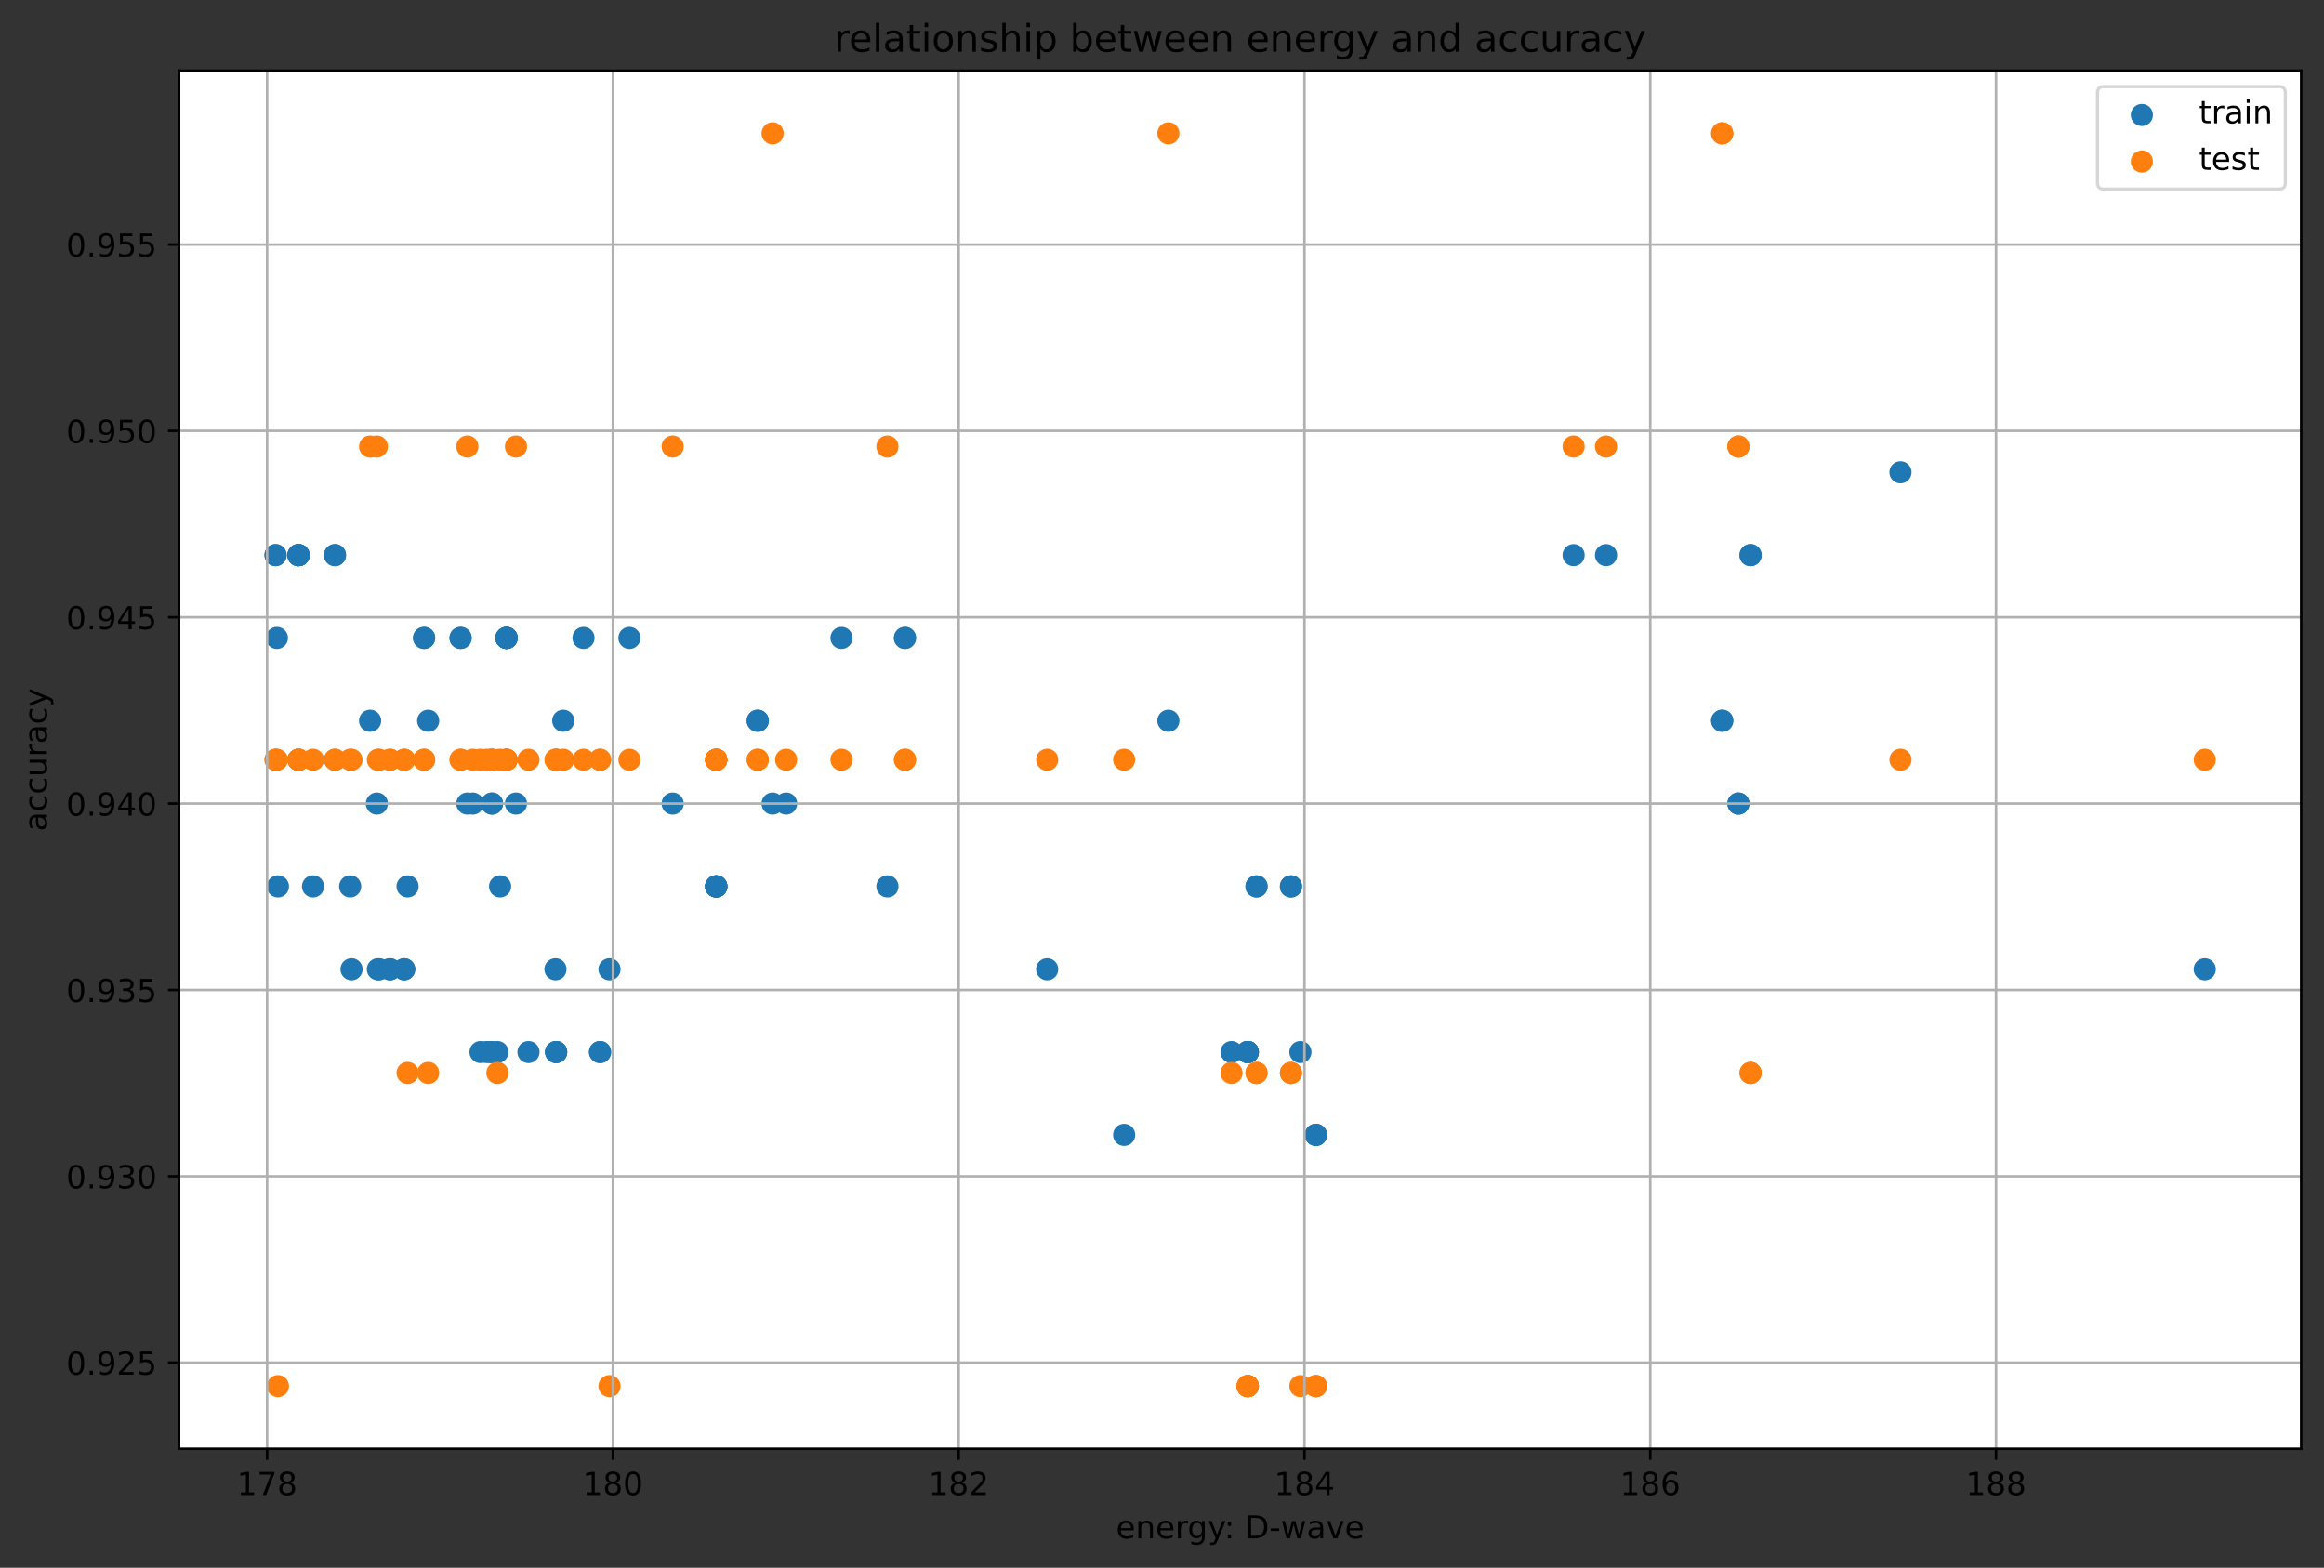 <?xml version="1.0" encoding="utf-8" standalone="no"?>
<!DOCTYPE svg PUBLIC "-//W3C//DTD SVG 1.1//EN"
  "http://www.w3.org/Graphics/SVG/1.1/DTD/svg11.dtd">
<!-- Created with matplotlib (https://matplotlib.org/) -->
<svg height="494.754pt" version="1.1" viewBox="0 0 733.306 494.754" width="733.306pt" xmlns="http://www.w3.org/2000/svg" xmlns:xlink="http://www.w3.org/1999/xlink">
 <rect x="0" y="0" width="733.306" height="494.754" fill="#333333" stroke="none"/>
 <defs>
  <style type="text/css">
*{stroke-linecap:butt;stroke-linejoin:round;}
  </style>
 </defs>
 <g id="figure_1">
  <g id="patch_1">
   <path d="M 0 494.754 
L 733.306 494.754 
L 733.306 0 
L 0 0 
z
" style="fill:none;"/>
  </g>
  <g id="axes_1">
   <g id="patch_2">
    <path d="M 56.506 457.198 
L 726.106 457.198 
L 726.106 22.318 
L 56.506 22.318 
z
" style="fill:#ffffff;"/>
   </g>
   <g id="PathCollection_1">
    <defs>
     <path d="M 0 3 
C 0.796 3 1.559 2.684 2.121 2.121 
C 2.684 1.559 3 0.796 3 0 
C 3 -0.796 2.684 -1.559 2.121 -2.121 
C 1.559 -2.684 0.796 -3 0 -3 
C -0.796 -3 -1.559 -2.684 -2.121 -2.121 
C -2.684 -1.559 -3 -0.796 -3 0 
C -3 0.796 -2.684 1.559 -2.121 2.121 
C -1.559 2.684 -0.796 3 0 3 
z
" id="m9aef043147" style="stroke:#1f77b4;"/>
    </defs>
    <g clip-path="url(#p0720182836)">
     <use style="fill:#1f77b4;stroke:#1f77b4;" x="86.943" xlink:href="#m9aef043147" y="175.185"/>
     <use style="fill:#1f77b4;stroke:#1f77b4;" x="86.943" xlink:href="#m9aef043147" y="175.185"/>
     <use style="fill:#1f77b4;stroke:#1f77b4;" x="87.369" xlink:href="#m9aef043147" y="201.322"/>
     <use style="fill:#1f77b4;stroke:#1f77b4;" x="87.688" xlink:href="#m9aef043147" y="279.732"/>
     <use style="fill:#1f77b4;stroke:#1f77b4;" x="94.188" xlink:href="#m9aef043147" y="175.185"/>
     <use style="fill:#1f77b4;stroke:#1f77b4;" x="94.188" xlink:href="#m9aef043147" y="175.185"/>
     <use style="fill:#1f77b4;stroke:#1f77b4;" x="94.188" xlink:href="#m9aef043147" y="175.185"/>
     <use style="fill:#1f77b4;stroke:#1f77b4;" x="94.188" xlink:href="#m9aef043147" y="175.185"/>
     <use style="fill:#1f77b4;stroke:#1f77b4;" x="94.188" xlink:href="#m9aef043147" y="175.185"/>
     <use style="fill:#1f77b4;stroke:#1f77b4;" x="94.188" xlink:href="#m9aef043147" y="175.185"/>
     <use style="fill:#1f77b4;stroke:#1f77b4;" x="98.77" xlink:href="#m9aef043147" y="279.732"/>
     <use style="fill:#1f77b4;stroke:#1f77b4;" x="105.696" xlink:href="#m9aef043147" y="175.185"/>
     <use style="fill:#1f77b4;stroke:#1f77b4;" x="105.696" xlink:href="#m9aef043147" y="175.185"/>
     <use style="fill:#1f77b4;stroke:#1f77b4;" x="110.49" xlink:href="#m9aef043147" y="279.732"/>
     <use style="fill:#1f77b4;stroke:#1f77b4;" x="110.917" xlink:href="#m9aef043147" y="305.869"/>
     <use style="fill:#1f77b4;stroke:#1f77b4;" x="116.777" xlink:href="#m9aef043147" y="227.458"/>
     <use style="fill:#1f77b4;stroke:#1f77b4;" x="118.908" xlink:href="#m9aef043147" y="253.595"/>
     <use style="fill:#1f77b4;stroke:#1f77b4;" x="119.228" xlink:href="#m9aef043147" y="305.869"/>
     <use style="fill:#1f77b4;stroke:#1f77b4;" x="119.654" xlink:href="#m9aef043147" y="305.869"/>
     <use style="fill:#1f77b4;stroke:#1f77b4;" x="123.063" xlink:href="#m9aef043147" y="305.869"/>
     <use style="fill:#1f77b4;stroke:#1f77b4;" x="123.063" xlink:href="#m9aef043147" y="305.869"/>
     <use style="fill:#1f77b4;stroke:#1f77b4;" x="127.539" xlink:href="#m9aef043147" y="305.869"/>
     <use style="fill:#1f77b4;stroke:#1f77b4;" x="127.539" xlink:href="#m9aef043147" y="305.869"/>
     <use style="fill:#1f77b4;stroke:#1f77b4;" x="128.604" xlink:href="#m9aef043147" y="279.732"/>
     <use style="fill:#1f77b4;stroke:#1f77b4;" x="133.825" xlink:href="#m9aef043147" y="201.322"/>
     <use style="fill:#1f77b4;stroke:#1f77b4;" x="133.825" xlink:href="#m9aef043147" y="201.322"/>
     <use style="fill:#1f77b4;stroke:#1f77b4;" x="135.104" xlink:href="#m9aef043147" y="227.458"/>
     <use style="fill:#1f77b4;stroke:#1f77b4;" x="145.333" xlink:href="#m9aef043147" y="201.322"/>
     <use style="fill:#1f77b4;stroke:#1f77b4;" x="145.333" xlink:href="#m9aef043147" y="201.322"/>
     <use style="fill:#1f77b4;stroke:#1f77b4;" x="147.464" xlink:href="#m9aef043147" y="253.595"/>
     <use style="fill:#1f77b4;stroke:#1f77b4;" x="149.169" xlink:href="#m9aef043147" y="253.595"/>
     <use style="fill:#1f77b4;stroke:#1f77b4;" x="151.619" xlink:href="#m9aef043147" y="332.005"/>
     <use style="fill:#1f77b4;stroke:#1f77b4;" x="153.537" xlink:href="#m9aef043147" y="332.005"/>
     <use style="fill:#1f77b4;stroke:#1f77b4;" x="155.029" xlink:href="#m9aef043147" y="332.005"/>
     <use style="fill:#1f77b4;stroke:#1f77b4;" x="155.029" xlink:href="#m9aef043147" y="332.005"/>
     <use style="fill:#1f77b4;stroke:#1f77b4;" x="155.242" xlink:href="#m9aef043147" y="253.595"/>
     <use style="fill:#1f77b4;stroke:#1f77b4;" x="155.242" xlink:href="#m9aef043147" y="253.595"/>
     <use style="fill:#1f77b4;stroke:#1f77b4;" x="156.947" xlink:href="#m9aef043147" y="332.005"/>
     <use style="fill:#1f77b4;stroke:#1f77b4;" x="157.799" xlink:href="#m9aef043147" y="279.732"/>
     <use style="fill:#1f77b4;stroke:#1f77b4;" x="159.824" xlink:href="#m9aef043147" y="201.322"/>
     <use style="fill:#1f77b4;stroke:#1f77b4;" x="159.824" xlink:href="#m9aef043147" y="201.322"/>
     <use style="fill:#1f77b4;stroke:#1f77b4;" x="159.824" xlink:href="#m9aef043147" y="201.322"/>
     <use style="fill:#1f77b4;stroke:#1f77b4;" x="159.824" xlink:href="#m9aef043147" y="201.322"/>
     <use style="fill:#1f77b4;stroke:#1f77b4;" x="159.824" xlink:href="#m9aef043147" y="201.322"/>
     <use style="fill:#1f77b4;stroke:#1f77b4;" x="162.807" xlink:href="#m9aef043147" y="253.595"/>
     <use style="fill:#1f77b4;stroke:#1f77b4;" x="166.749" xlink:href="#m9aef043147" y="332.005"/>
     <use style="fill:#1f77b4;stroke:#1f77b4;" x="175.274" xlink:href="#m9aef043147" y="305.869"/>
     <use style="fill:#1f77b4;stroke:#1f77b4;" x="175.487" xlink:href="#m9aef043147" y="332.005"/>
     <use style="fill:#1f77b4;stroke:#1f77b4;" x="175.487" xlink:href="#m9aef043147" y="332.005"/>
     <use style="fill:#1f77b4;stroke:#1f77b4;" x="175.487" xlink:href="#m9aef043147" y="332.005"/>
     <use style="fill:#1f77b4;stroke:#1f77b4;" x="177.724" xlink:href="#m9aef043147" y="227.458"/>
     <use style="fill:#1f77b4;stroke:#1f77b4;" x="184.117" xlink:href="#m9aef043147" y="201.322"/>
     <use style="fill:#1f77b4;stroke:#1f77b4;" x="189.338" xlink:href="#m9aef043147" y="332.005"/>
     <use style="fill:#1f77b4;stroke:#1f77b4;" x="189.338" xlink:href="#m9aef043147" y="332.005"/>
     <use style="fill:#1f77b4;stroke:#1f77b4;" x="192.322" xlink:href="#m9aef043147" y="305.869"/>
     <use style="fill:#1f77b4;stroke:#1f77b4;" x="198.608" xlink:href="#m9aef043147" y="201.322"/>
     <use style="fill:#1f77b4;stroke:#1f77b4;" x="212.247" xlink:href="#m9aef043147" y="253.595"/>
     <use style="fill:#1f77b4;stroke:#1f77b4;" x="225.992" xlink:href="#m9aef043147" y="279.732"/>
     <use style="fill:#1f77b4;stroke:#1f77b4;" x="225.992" xlink:href="#m9aef043147" y="279.732"/>
     <use style="fill:#1f77b4;stroke:#1f77b4;" x="225.992" xlink:href="#m9aef043147" y="279.732"/>
     <use style="fill:#1f77b4;stroke:#1f77b4;" x="225.992" xlink:href="#m9aef043147" y="279.732"/>
     <use style="fill:#1f77b4;stroke:#1f77b4;" x="225.992" xlink:href="#m9aef043147" y="279.732"/>
     <use style="fill:#1f77b4;stroke:#1f77b4;" x="225.992" xlink:href="#m9aef043147" y="279.732"/>
     <use style="fill:#1f77b4;stroke:#1f77b4;" x="239.098" xlink:href="#m9aef043147" y="227.458"/>
     <use style="fill:#1f77b4;stroke:#1f77b4;" x="239.098" xlink:href="#m9aef043147" y="227.458"/>
     <use style="fill:#1f77b4;stroke:#1f77b4;" x="243.786" xlink:href="#m9aef043147" y="253.595"/>
     <use style="fill:#1f77b4;stroke:#1f77b4;" x="248.048" xlink:href="#m9aef043147" y="253.595"/>
     <use style="fill:#1f77b4;stroke:#1f77b4;" x="265.523" xlink:href="#m9aef043147" y="201.322"/>
     <use style="fill:#1f77b4;stroke:#1f77b4;" x="280.013" xlink:href="#m9aef043147" y="279.732"/>
     <use style="fill:#1f77b4;stroke:#1f77b4;" x="285.554" xlink:href="#m9aef043147" y="201.322"/>
     <use style="fill:#1f77b4;stroke:#1f77b4;" x="285.554" xlink:href="#m9aef043147" y="201.322"/>
     <use style="fill:#1f77b4;stroke:#1f77b4;" x="330.412" xlink:href="#m9aef043147" y="305.869"/>
     <use style="fill:#1f77b4;stroke:#1f77b4;" x="354.706" xlink:href="#m9aef043147" y="358.142"/>
     <use style="fill:#1f77b4;stroke:#1f77b4;" x="368.664" xlink:href="#m9aef043147" y="227.458"/>
     <use style="fill:#1f77b4;stroke:#1f77b4;" x="388.589" xlink:href="#m9aef043147" y="332.005"/>
     <use style="fill:#1f77b4;stroke:#1f77b4;" x="393.704" xlink:href="#m9aef043147" y="332.005"/>
     <use style="fill:#1f77b4;stroke:#1f77b4;" x="393.704" xlink:href="#m9aef043147" y="332.005"/>
     <use style="fill:#1f77b4;stroke:#1f77b4;" x="393.704" xlink:href="#m9aef043147" y="332.005"/>
     <use style="fill:#1f77b4;stroke:#1f77b4;" x="393.704" xlink:href="#m9aef043147" y="332.005"/>
     <use style="fill:#1f77b4;stroke:#1f77b4;" x="393.704" xlink:href="#m9aef043147" y="332.005"/>
     <use style="fill:#1f77b4;stroke:#1f77b4;" x="393.704" xlink:href="#m9aef043147" y="332.005"/>
     <use style="fill:#1f77b4;stroke:#1f77b4;" x="396.474" xlink:href="#m9aef043147" y="279.732"/>
     <use style="fill:#1f77b4;stroke:#1f77b4;" x="396.474" xlink:href="#m9aef043147" y="279.732"/>
     <use style="fill:#1f77b4;stroke:#1f77b4;" x="407.342" xlink:href="#m9aef043147" y="279.732"/>
     <use style="fill:#1f77b4;stroke:#1f77b4;" x="407.342" xlink:href="#m9aef043147" y="279.732"/>
     <use style="fill:#1f77b4;stroke:#1f77b4;" x="410.326" xlink:href="#m9aef043147" y="332.005"/>
     <use style="fill:#1f77b4;stroke:#1f77b4;" x="415.227" xlink:href="#m9aef043147" y="358.142"/>
     <use style="fill:#1f77b4;stroke:#1f77b4;" x="415.227" xlink:href="#m9aef043147" y="358.142"/>
     <use style="fill:#1f77b4;stroke:#1f77b4;" x="415.227" xlink:href="#m9aef043147" y="358.142"/>
     <use style="fill:#1f77b4;stroke:#1f77b4;" x="496.526" xlink:href="#m9aef043147" y="175.185"/>
     <use style="fill:#1f77b4;stroke:#1f77b4;" x="506.755" xlink:href="#m9aef043147" y="175.185"/>
     <use style="fill:#1f77b4;stroke:#1f77b4;" x="543.408" xlink:href="#m9aef043147" y="227.458"/>
     <use style="fill:#1f77b4;stroke:#1f77b4;" x="543.408" xlink:href="#m9aef043147" y="227.458"/>
     <use style="fill:#1f77b4;stroke:#1f77b4;" x="548.523" xlink:href="#m9aef043147" y="253.595"/>
     <use style="fill:#1f77b4;stroke:#1f77b4;" x="548.523" xlink:href="#m9aef043147" y="253.595"/>
     <use style="fill:#1f77b4;stroke:#1f77b4;" x="552.358" xlink:href="#m9aef043147" y="175.185"/>
     <use style="fill:#1f77b4;stroke:#1f77b4;" x="552.358" xlink:href="#m9aef043147" y="175.185"/>
     <use style="fill:#1f77b4;stroke:#1f77b4;" x="599.667" xlink:href="#m9aef043147" y="149.048"/>
     <use style="fill:#1f77b4;stroke:#1f77b4;" x="695.67" xlink:href="#m9aef043147" y="305.869"/>
    </g>
   </g>
   <g id="PathCollection_2">
    <defs>
     <path d="M 0 3 
C 0.796 3 1.559 2.684 2.121 2.121 
C 2.684 1.559 3 0.796 3 0 
C 3 -0.796 2.684 -1.559 2.121 -2.121 
C 1.559 -2.684 0.796 -3 0 -3 
C -0.796 -3 -1.559 -2.684 -2.121 -2.121 
C -2.684 -1.559 -3 -0.796 -3 0 
C -3 0.796 -2.684 1.559 -2.121 2.121 
C -1.559 2.684 -0.796 3 0 3 
z
" id="m19fbab13e4" style="stroke:#ff7f0e;"/>
    </defs>
    <g clip-path="url(#p0720182836)">
     <use style="fill:#ff7f0e;stroke:#ff7f0e;" x="86.943" xlink:href="#m19fbab13e4" y="239.758"/>
     <use style="fill:#ff7f0e;stroke:#ff7f0e;" x="86.943" xlink:href="#m19fbab13e4" y="239.758"/>
     <use style="fill:#ff7f0e;stroke:#ff7f0e;" x="87.369" xlink:href="#m19fbab13e4" y="239.758"/>
     <use style="fill:#ff7f0e;stroke:#ff7f0e;" x="87.688" xlink:href="#m19fbab13e4" y="437.431"/>
     <use style="fill:#ff7f0e;stroke:#ff7f0e;" x="94.188" xlink:href="#m19fbab13e4" y="239.758"/>
     <use style="fill:#ff7f0e;stroke:#ff7f0e;" x="94.188" xlink:href="#m19fbab13e4" y="239.758"/>
     <use style="fill:#ff7f0e;stroke:#ff7f0e;" x="94.188" xlink:href="#m19fbab13e4" y="239.758"/>
     <use style="fill:#ff7f0e;stroke:#ff7f0e;" x="94.188" xlink:href="#m19fbab13e4" y="239.758"/>
     <use style="fill:#ff7f0e;stroke:#ff7f0e;" x="94.188" xlink:href="#m19fbab13e4" y="239.758"/>
     <use style="fill:#ff7f0e;stroke:#ff7f0e;" x="94.188" xlink:href="#m19fbab13e4" y="239.758"/>
     <use style="fill:#ff7f0e;stroke:#ff7f0e;" x="98.77" xlink:href="#m19fbab13e4" y="239.758"/>
     <use style="fill:#ff7f0e;stroke:#ff7f0e;" x="105.696" xlink:href="#m19fbab13e4" y="239.758"/>
     <use style="fill:#ff7f0e;stroke:#ff7f0e;" x="105.696" xlink:href="#m19fbab13e4" y="239.758"/>
     <use style="fill:#ff7f0e;stroke:#ff7f0e;" x="110.49" xlink:href="#m19fbab13e4" y="239.758"/>
     <use style="fill:#ff7f0e;stroke:#ff7f0e;" x="110.917" xlink:href="#m19fbab13e4" y="239.758"/>
     <use style="fill:#ff7f0e;stroke:#ff7f0e;" x="116.777" xlink:href="#m19fbab13e4" y="140.922"/>
     <use style="fill:#ff7f0e;stroke:#ff7f0e;" x="118.908" xlink:href="#m19fbab13e4" y="140.922"/>
     <use style="fill:#ff7f0e;stroke:#ff7f0e;" x="119.228" xlink:href="#m19fbab13e4" y="239.758"/>
     <use style="fill:#ff7f0e;stroke:#ff7f0e;" x="119.654" xlink:href="#m19fbab13e4" y="239.758"/>
     <use style="fill:#ff7f0e;stroke:#ff7f0e;" x="123.063" xlink:href="#m19fbab13e4" y="239.758"/>
     <use style="fill:#ff7f0e;stroke:#ff7f0e;" x="123.063" xlink:href="#m19fbab13e4" y="239.758"/>
     <use style="fill:#ff7f0e;stroke:#ff7f0e;" x="127.539" xlink:href="#m19fbab13e4" y="239.758"/>
     <use style="fill:#ff7f0e;stroke:#ff7f0e;" x="127.539" xlink:href="#m19fbab13e4" y="239.758"/>
     <use style="fill:#ff7f0e;stroke:#ff7f0e;" x="128.604" xlink:href="#m19fbab13e4" y="338.594"/>
     <use style="fill:#ff7f0e;stroke:#ff7f0e;" x="133.825" xlink:href="#m19fbab13e4" y="239.758"/>
     <use style="fill:#ff7f0e;stroke:#ff7f0e;" x="133.825" xlink:href="#m19fbab13e4" y="239.758"/>
     <use style="fill:#ff7f0e;stroke:#ff7f0e;" x="135.104" xlink:href="#m19fbab13e4" y="338.594"/>
     <use style="fill:#ff7f0e;stroke:#ff7f0e;" x="145.333" xlink:href="#m19fbab13e4" y="239.758"/>
     <use style="fill:#ff7f0e;stroke:#ff7f0e;" x="145.333" xlink:href="#m19fbab13e4" y="239.758"/>
     <use style="fill:#ff7f0e;stroke:#ff7f0e;" x="147.464" xlink:href="#m19fbab13e4" y="140.922"/>
     <use style="fill:#ff7f0e;stroke:#ff7f0e;" x="149.169" xlink:href="#m19fbab13e4" y="239.758"/>
     <use style="fill:#ff7f0e;stroke:#ff7f0e;" x="151.619" xlink:href="#m19fbab13e4" y="239.758"/>
     <use style="fill:#ff7f0e;stroke:#ff7f0e;" x="153.537" xlink:href="#m19fbab13e4" y="239.758"/>
     <use style="fill:#ff7f0e;stroke:#ff7f0e;" x="155.029" xlink:href="#m19fbab13e4" y="239.758"/>
     <use style="fill:#ff7f0e;stroke:#ff7f0e;" x="155.029" xlink:href="#m19fbab13e4" y="239.758"/>
     <use style="fill:#ff7f0e;stroke:#ff7f0e;" x="155.242" xlink:href="#m19fbab13e4" y="239.758"/>
     <use style="fill:#ff7f0e;stroke:#ff7f0e;" x="155.242" xlink:href="#m19fbab13e4" y="239.758"/>
     <use style="fill:#ff7f0e;stroke:#ff7f0e;" x="156.947" xlink:href="#m19fbab13e4" y="338.594"/>
     <use style="fill:#ff7f0e;stroke:#ff7f0e;" x="157.799" xlink:href="#m19fbab13e4" y="239.758"/>
     <use style="fill:#ff7f0e;stroke:#ff7f0e;" x="159.824" xlink:href="#m19fbab13e4" y="239.758"/>
     <use style="fill:#ff7f0e;stroke:#ff7f0e;" x="159.824" xlink:href="#m19fbab13e4" y="239.758"/>
     <use style="fill:#ff7f0e;stroke:#ff7f0e;" x="159.824" xlink:href="#m19fbab13e4" y="239.758"/>
     <use style="fill:#ff7f0e;stroke:#ff7f0e;" x="159.824" xlink:href="#m19fbab13e4" y="239.758"/>
     <use style="fill:#ff7f0e;stroke:#ff7f0e;" x="159.824" xlink:href="#m19fbab13e4" y="239.758"/>
     <use style="fill:#ff7f0e;stroke:#ff7f0e;" x="162.807" xlink:href="#m19fbab13e4" y="140.922"/>
     <use style="fill:#ff7f0e;stroke:#ff7f0e;" x="166.749" xlink:href="#m19fbab13e4" y="239.758"/>
     <use style="fill:#ff7f0e;stroke:#ff7f0e;" x="175.274" xlink:href="#m19fbab13e4" y="239.758"/>
     <use style="fill:#ff7f0e;stroke:#ff7f0e;" x="175.487" xlink:href="#m19fbab13e4" y="239.758"/>
     <use style="fill:#ff7f0e;stroke:#ff7f0e;" x="175.487" xlink:href="#m19fbab13e4" y="239.758"/>
     <use style="fill:#ff7f0e;stroke:#ff7f0e;" x="175.487" xlink:href="#m19fbab13e4" y="239.758"/>
     <use style="fill:#ff7f0e;stroke:#ff7f0e;" x="177.724" xlink:href="#m19fbab13e4" y="239.758"/>
     <use style="fill:#ff7f0e;stroke:#ff7f0e;" x="184.117" xlink:href="#m19fbab13e4" y="239.758"/>
     <use style="fill:#ff7f0e;stroke:#ff7f0e;" x="189.338" xlink:href="#m19fbab13e4" y="239.758"/>
     <use style="fill:#ff7f0e;stroke:#ff7f0e;" x="189.338" xlink:href="#m19fbab13e4" y="239.758"/>
     <use style="fill:#ff7f0e;stroke:#ff7f0e;" x="192.322" xlink:href="#m19fbab13e4" y="437.431"/>
     <use style="fill:#ff7f0e;stroke:#ff7f0e;" x="198.608" xlink:href="#m19fbab13e4" y="239.758"/>
     <use style="fill:#ff7f0e;stroke:#ff7f0e;" x="212.247" xlink:href="#m19fbab13e4" y="140.922"/>
     <use style="fill:#ff7f0e;stroke:#ff7f0e;" x="225.992" xlink:href="#m19fbab13e4" y="239.758"/>
     <use style="fill:#ff7f0e;stroke:#ff7f0e;" x="225.992" xlink:href="#m19fbab13e4" y="239.758"/>
     <use style="fill:#ff7f0e;stroke:#ff7f0e;" x="225.992" xlink:href="#m19fbab13e4" y="239.758"/>
     <use style="fill:#ff7f0e;stroke:#ff7f0e;" x="225.992" xlink:href="#m19fbab13e4" y="239.758"/>
     <use style="fill:#ff7f0e;stroke:#ff7f0e;" x="225.992" xlink:href="#m19fbab13e4" y="239.758"/>
     <use style="fill:#ff7f0e;stroke:#ff7f0e;" x="225.992" xlink:href="#m19fbab13e4" y="239.758"/>
     <use style="fill:#ff7f0e;stroke:#ff7f0e;" x="239.098" xlink:href="#m19fbab13e4" y="239.758"/>
     <use style="fill:#ff7f0e;stroke:#ff7f0e;" x="239.098" xlink:href="#m19fbab13e4" y="239.758"/>
     <use style="fill:#ff7f0e;stroke:#ff7f0e;" x="243.786" xlink:href="#m19fbab13e4" y="42.085"/>
     <use style="fill:#ff7f0e;stroke:#ff7f0e;" x="248.048" xlink:href="#m19fbab13e4" y="239.758"/>
     <use style="fill:#ff7f0e;stroke:#ff7f0e;" x="265.523" xlink:href="#m19fbab13e4" y="239.758"/>
     <use style="fill:#ff7f0e;stroke:#ff7f0e;" x="280.013" xlink:href="#m19fbab13e4" y="140.922"/>
     <use style="fill:#ff7f0e;stroke:#ff7f0e;" x="285.554" xlink:href="#m19fbab13e4" y="239.758"/>
     <use style="fill:#ff7f0e;stroke:#ff7f0e;" x="285.554" xlink:href="#m19fbab13e4" y="239.758"/>
     <use style="fill:#ff7f0e;stroke:#ff7f0e;" x="330.412" xlink:href="#m19fbab13e4" y="239.758"/>
     <use style="fill:#ff7f0e;stroke:#ff7f0e;" x="354.706" xlink:href="#m19fbab13e4" y="239.758"/>
     <use style="fill:#ff7f0e;stroke:#ff7f0e;" x="368.664" xlink:href="#m19fbab13e4" y="42.085"/>
     <use style="fill:#ff7f0e;stroke:#ff7f0e;" x="388.589" xlink:href="#m19fbab13e4" y="338.594"/>
     <use style="fill:#ff7f0e;stroke:#ff7f0e;" x="393.704" xlink:href="#m19fbab13e4" y="437.431"/>
     <use style="fill:#ff7f0e;stroke:#ff7f0e;" x="393.704" xlink:href="#m19fbab13e4" y="437.431"/>
     <use style="fill:#ff7f0e;stroke:#ff7f0e;" x="393.704" xlink:href="#m19fbab13e4" y="437.431"/>
     <use style="fill:#ff7f0e;stroke:#ff7f0e;" x="393.704" xlink:href="#m19fbab13e4" y="437.431"/>
     <use style="fill:#ff7f0e;stroke:#ff7f0e;" x="393.704" xlink:href="#m19fbab13e4" y="437.431"/>
     <use style="fill:#ff7f0e;stroke:#ff7f0e;" x="393.704" xlink:href="#m19fbab13e4" y="437.431"/>
     <use style="fill:#ff7f0e;stroke:#ff7f0e;" x="396.474" xlink:href="#m19fbab13e4" y="338.594"/>
     <use style="fill:#ff7f0e;stroke:#ff7f0e;" x="396.474" xlink:href="#m19fbab13e4" y="338.594"/>
     <use style="fill:#ff7f0e;stroke:#ff7f0e;" x="407.342" xlink:href="#m19fbab13e4" y="338.594"/>
     <use style="fill:#ff7f0e;stroke:#ff7f0e;" x="407.342" xlink:href="#m19fbab13e4" y="338.594"/>
     <use style="fill:#ff7f0e;stroke:#ff7f0e;" x="410.326" xlink:href="#m19fbab13e4" y="437.431"/>
     <use style="fill:#ff7f0e;stroke:#ff7f0e;" x="415.227" xlink:href="#m19fbab13e4" y="437.431"/>
     <use style="fill:#ff7f0e;stroke:#ff7f0e;" x="415.227" xlink:href="#m19fbab13e4" y="437.431"/>
     <use style="fill:#ff7f0e;stroke:#ff7f0e;" x="415.227" xlink:href="#m19fbab13e4" y="437.431"/>
     <use style="fill:#ff7f0e;stroke:#ff7f0e;" x="496.526" xlink:href="#m19fbab13e4" y="140.922"/>
     <use style="fill:#ff7f0e;stroke:#ff7f0e;" x="506.755" xlink:href="#m19fbab13e4" y="140.922"/>
     <use style="fill:#ff7f0e;stroke:#ff7f0e;" x="543.408" xlink:href="#m19fbab13e4" y="42.085"/>
     <use style="fill:#ff7f0e;stroke:#ff7f0e;" x="543.408" xlink:href="#m19fbab13e4" y="42.085"/>
     <use style="fill:#ff7f0e;stroke:#ff7f0e;" x="548.523" xlink:href="#m19fbab13e4" y="140.922"/>
     <use style="fill:#ff7f0e;stroke:#ff7f0e;" x="548.523" xlink:href="#m19fbab13e4" y="140.922"/>
     <use style="fill:#ff7f0e;stroke:#ff7f0e;" x="552.358" xlink:href="#m19fbab13e4" y="338.594"/>
     <use style="fill:#ff7f0e;stroke:#ff7f0e;" x="552.358" xlink:href="#m19fbab13e4" y="338.594"/>
     <use style="fill:#ff7f0e;stroke:#ff7f0e;" x="599.667" xlink:href="#m19fbab13e4" y="239.758"/>
     <use style="fill:#ff7f0e;stroke:#ff7f0e;" x="695.67" xlink:href="#m19fbab13e4" y="239.758"/>
    </g>
   </g>
   <g id="matplotlib.axis_1">
    <g id="xtick_1">
     <g id="line2d_1">
      <path clip-path="url(#p0720182836)" d="M 84.279 457.198 
L 84.279 22.318 
" style="fill:none;stroke:#b0b0b0;stroke-linecap:square;stroke-width:0.8;"/>
     </g>
     <g id="line2d_2">
      <defs>
       <path d="M 0 0 
L 0 3.5 
" id="m76144ff036" style="stroke:#000000;stroke-width:0.8;"/>
      </defs>
      <g>
       <use style="stroke:#000000;stroke-width:0.8;" x="84.279" xlink:href="#m76144ff036" y="457.198"/>
      </g>
     </g>
     <g id="text_1">
      <!-- 178 -->
      <defs>
       <path d="M 12.406 8.297 
L 28.516 8.297 
L 28.516 63.922 
L 10.984 60.406 
L 10.984 69.391 
L 28.422 72.906 
L 38.281 72.906 
L 38.281 8.297 
L 54.391 8.297 
L 54.391 0 
L 12.406 0 
z
" id="DejaVuSans-49"/>
       <path d="M 8.203 72.906 
L 55.078 72.906 
L 55.078 68.703 
L 28.609 0 
L 18.312 0 
L 43.219 64.594 
L 8.203 64.594 
z
" id="DejaVuSans-55"/>
       <path d="M 31.781 34.625 
Q 24.75 34.625 20.719 30.859 
Q 16.703 27.094 16.703 20.516 
Q 16.703 13.922 20.719 10.156 
Q 24.75 6.391 31.781 6.391 
Q 38.812 6.391 42.859 10.172 
Q 46.922 13.969 46.922 20.516 
Q 46.922 27.094 42.891 30.859 
Q 38.875 34.625 31.781 34.625 
z
M 21.922 38.812 
Q 15.578 40.375 12.031 44.719 
Q 8.5 49.078 8.5 55.328 
Q 8.5 64.062 14.719 69.141 
Q 20.953 74.219 31.781 74.219 
Q 42.672 74.219 48.875 69.141 
Q 55.078 64.062 55.078 55.328 
Q 55.078 49.078 51.531 44.719 
Q 48 40.375 41.703 38.812 
Q 48.828 37.156 52.797 32.312 
Q 56.781 27.484 56.781 20.516 
Q 56.781 9.906 50.312 4.234 
Q 43.844 -1.422 31.781 -1.422 
Q 19.734 -1.422 13.25 4.234 
Q 6.781 9.906 6.781 20.516 
Q 6.781 27.484 10.781 32.312 
Q 14.797 37.156 21.922 38.812 
z
M 18.312 54.391 
Q 18.312 48.734 21.844 45.562 
Q 25.391 42.391 31.781 42.391 
Q 38.141 42.391 41.719 45.562 
Q 45.312 48.734 45.312 54.391 
Q 45.312 60.062 41.719 63.234 
Q 38.141 66.406 31.781 66.406 
Q 25.391 66.406 21.844 63.234 
Q 18.312 60.062 18.312 54.391 
z
" id="DejaVuSans-56"/>
      </defs>
      <g transform="translate(74.735 471.797)scale(0.1 -0.1)">
       <use xlink:href="#DejaVuSans-49"/>
       <use x="63.623" xlink:href="#DejaVuSans-55"/>
       <use x="127.246" xlink:href="#DejaVuSans-56"/>
      </g>
     </g>
    </g>
    <g id="xtick_2">
     <g id="line2d_3">
      <path clip-path="url(#p0720182836)" d="M 193.387 457.198 
L 193.387 22.318 
" style="fill:none;stroke:#b0b0b0;stroke-linecap:square;stroke-width:0.8;"/>
     </g>
     <g id="line2d_4">
      <g>
       <use style="stroke:#000000;stroke-width:0.8;" x="193.387" xlink:href="#m76144ff036" y="457.198"/>
      </g>
     </g>
     <g id="text_2">
      <!-- 180 -->
      <defs>
       <path d="M 31.781 66.406 
Q 24.172 66.406 20.328 58.906 
Q 16.5 51.422 16.5 36.375 
Q 16.5 21.391 20.328 13.891 
Q 24.172 6.391 31.781 6.391 
Q 39.453 6.391 43.281 13.891 
Q 47.125 21.391 47.125 36.375 
Q 47.125 51.422 43.281 58.906 
Q 39.453 66.406 31.781 66.406 
z
M 31.781 74.219 
Q 44.047 74.219 50.516 64.516 
Q 56.984 54.828 56.984 36.375 
Q 56.984 17.969 50.516 8.266 
Q 44.047 -1.422 31.781 -1.422 
Q 19.531 -1.422 13.062 8.266 
Q 6.594 17.969 6.594 36.375 
Q 6.594 54.828 13.062 64.516 
Q 19.531 74.219 31.781 74.219 
z
" id="DejaVuSans-48"/>
      </defs>
      <g transform="translate(183.844 471.797)scale(0.1 -0.1)">
       <use xlink:href="#DejaVuSans-49"/>
       <use x="63.623" xlink:href="#DejaVuSans-56"/>
       <use x="127.246" xlink:href="#DejaVuSans-48"/>
      </g>
     </g>
    </g>
    <g id="xtick_3">
     <g id="line2d_5">
      <path clip-path="url(#p0720182836)" d="M 302.496 457.198 
L 302.496 22.318 
" style="fill:none;stroke:#b0b0b0;stroke-linecap:square;stroke-width:0.8;"/>
     </g>
     <g id="line2d_6">
      <g>
       <use style="stroke:#000000;stroke-width:0.8;" x="302.496" xlink:href="#m76144ff036" y="457.198"/>
      </g>
     </g>
     <g id="text_3">
      <!-- 182 -->
      <defs>
       <path d="M 19.188 8.297 
L 53.609 8.297 
L 53.609 0 
L 7.328 0 
L 7.328 8.297 
Q 12.938 14.109 22.625 23.891 
Q 32.328 33.688 34.812 36.531 
Q 39.547 41.844 41.422 45.531 
Q 43.312 49.219 43.312 52.781 
Q 43.312 58.594 39.234 62.25 
Q 35.156 65.922 28.609 65.922 
Q 23.969 65.922 18.812 64.312 
Q 13.672 62.703 7.812 59.422 
L 7.812 69.391 
Q 13.766 71.781 18.938 73 
Q 24.125 74.219 28.422 74.219 
Q 39.75 74.219 46.484 68.547 
Q 53.219 62.891 53.219 53.422 
Q 53.219 48.922 51.531 44.891 
Q 49.859 40.875 45.406 35.406 
Q 44.188 33.984 37.641 27.219 
Q 31.109 20.453 19.188 8.297 
z
" id="DejaVuSans-50"/>
      </defs>
      <g transform="translate(292.952 471.797)scale(0.1 -0.1)">
       <use xlink:href="#DejaVuSans-49"/>
       <use x="63.623" xlink:href="#DejaVuSans-56"/>
       <use x="127.246" xlink:href="#DejaVuSans-50"/>
      </g>
     </g>
    </g>
    <g id="xtick_4">
     <g id="line2d_7">
      <path clip-path="url(#p0720182836)" d="M 411.604 457.198 
L 411.604 22.318 
" style="fill:none;stroke:#b0b0b0;stroke-linecap:square;stroke-width:0.8;"/>
     </g>
     <g id="line2d_8">
      <g>
       <use style="stroke:#000000;stroke-width:0.8;" x="411.604" xlink:href="#m76144ff036" y="457.198"/>
      </g>
     </g>
     <g id="text_4">
      <!-- 184 -->
      <defs>
       <path d="M 37.797 64.312 
L 12.891 25.391 
L 37.797 25.391 
z
M 35.203 72.906 
L 47.609 72.906 
L 47.609 25.391 
L 58.016 25.391 
L 58.016 17.188 
L 47.609 17.188 
L 47.609 0 
L 37.797 0 
L 37.797 17.188 
L 4.891 17.188 
L 4.891 26.703 
z
" id="DejaVuSans-52"/>
      </defs>
      <g transform="translate(402.061 471.797)scale(0.1 -0.1)">
       <use xlink:href="#DejaVuSans-49"/>
       <use x="63.623" xlink:href="#DejaVuSans-56"/>
       <use x="127.246" xlink:href="#DejaVuSans-52"/>
      </g>
     </g>
    </g>
    <g id="xtick_5">
     <g id="line2d_9">
      <path clip-path="url(#p0720182836)" d="M 520.713 457.198 
L 520.713 22.318 
" style="fill:none;stroke:#b0b0b0;stroke-linecap:square;stroke-width:0.8;"/>
     </g>
     <g id="line2d_10">
      <g>
       <use style="stroke:#000000;stroke-width:0.8;" x="520.713" xlink:href="#m76144ff036" y="457.198"/>
      </g>
     </g>
     <g id="text_5">
      <!-- 186 -->
      <defs>
       <path d="M 33.016 40.375 
Q 26.375 40.375 22.484 35.828 
Q 18.609 31.297 18.609 23.391 
Q 18.609 15.531 22.484 10.953 
Q 26.375 6.391 33.016 6.391 
Q 39.656 6.391 43.531 10.953 
Q 47.406 15.531 47.406 23.391 
Q 47.406 31.297 43.531 35.828 
Q 39.656 40.375 33.016 40.375 
z
M 52.594 71.297 
L 52.594 62.312 
Q 48.875 64.062 45.094 64.984 
Q 41.312 65.922 37.594 65.922 
Q 27.828 65.922 22.672 59.328 
Q 17.531 52.734 16.797 39.406 
Q 19.672 43.656 24.016 45.922 
Q 28.375 48.188 33.594 48.188 
Q 44.578 48.188 50.953 41.516 
Q 57.328 34.859 57.328 23.391 
Q 57.328 12.156 50.688 5.359 
Q 44.047 -1.422 33.016 -1.422 
Q 20.359 -1.422 13.672 8.266 
Q 6.984 17.969 6.984 36.375 
Q 6.984 53.656 15.188 63.938 
Q 23.391 74.219 37.203 74.219 
Q 40.922 74.219 44.703 73.484 
Q 48.484 72.75 52.594 71.297 
z
" id="DejaVuSans-54"/>
      </defs>
      <g transform="translate(511.169 471.797)scale(0.1 -0.1)">
       <use xlink:href="#DejaVuSans-49"/>
       <use x="63.623" xlink:href="#DejaVuSans-56"/>
       <use x="127.246" xlink:href="#DejaVuSans-54"/>
      </g>
     </g>
    </g>
    <g id="xtick_6">
     <g id="line2d_11">
      <path clip-path="url(#p0720182836)" d="M 629.821 457.198 
L 629.821 22.318 
" style="fill:none;stroke:#b0b0b0;stroke-linecap:square;stroke-width:0.8;"/>
     </g>
     <g id="line2d_12">
      <g>
       <use style="stroke:#000000;stroke-width:0.8;" x="629.821" xlink:href="#m76144ff036" y="457.198"/>
      </g>
     </g>
     <g id="text_6">
      <!-- 188 -->
      <g transform="translate(620.277 471.797)scale(0.1 -0.1)">
       <use xlink:href="#DejaVuSans-49"/>
       <use x="63.623" xlink:href="#DejaVuSans-56"/>
       <use x="127.246" xlink:href="#DejaVuSans-56"/>
      </g>
     </g>
    </g>
    <g id="text_7">
     <!-- energy: D-wave -->
     <defs>
      <path d="M 56.203 29.594 
L 56.203 25.203 
L 14.891 25.203 
Q 15.484 15.922 20.484 11.062 
Q 25.484 6.203 34.422 6.203 
Q 39.594 6.203 44.453 7.469 
Q 49.312 8.734 54.109 11.281 
L 54.109 2.781 
Q 49.266 0.734 44.188 -0.344 
Q 39.109 -1.422 33.891 -1.422 
Q 20.797 -1.422 13.156 6.188 
Q 5.516 13.812 5.516 26.812 
Q 5.516 40.234 12.766 48.109 
Q 20.016 56 32.328 56 
Q 43.359 56 49.781 48.891 
Q 56.203 41.797 56.203 29.594 
z
M 47.219 32.234 
Q 47.125 39.594 43.094 43.984 
Q 39.062 48.391 32.422 48.391 
Q 24.906 48.391 20.391 44.141 
Q 15.875 39.891 15.188 32.172 
z
" id="DejaVuSans-101"/>
      <path d="M 54.891 33.016 
L 54.891 0 
L 45.906 0 
L 45.906 32.719 
Q 45.906 40.484 42.875 44.328 
Q 39.844 48.188 33.797 48.188 
Q 26.516 48.188 22.312 43.547 
Q 18.109 38.922 18.109 30.906 
L 18.109 0 
L 9.078 0 
L 9.078 54.688 
L 18.109 54.688 
L 18.109 46.188 
Q 21.344 51.125 25.703 53.562 
Q 30.078 56 35.797 56 
Q 45.219 56 50.047 50.172 
Q 54.891 44.344 54.891 33.016 
z
" id="DejaVuSans-110"/>
      <path d="M 41.109 46.297 
Q 39.594 47.172 37.812 47.578 
Q 36.031 48 33.891 48 
Q 26.266 48 22.188 43.047 
Q 18.109 38.094 18.109 28.812 
L 18.109 0 
L 9.078 0 
L 9.078 54.688 
L 18.109 54.688 
L 18.109 46.188 
Q 20.953 51.172 25.484 53.578 
Q 30.031 56 36.531 56 
Q 37.453 56 38.578 55.875 
Q 39.703 55.766 41.062 55.516 
z
" id="DejaVuSans-114"/>
      <path d="M 45.406 27.984 
Q 45.406 37.75 41.375 43.109 
Q 37.359 48.484 30.078 48.484 
Q 22.859 48.484 18.828 43.109 
Q 14.797 37.75 14.797 27.984 
Q 14.797 18.266 18.828 12.891 
Q 22.859 7.516 30.078 7.516 
Q 37.359 7.516 41.375 12.891 
Q 45.406 18.266 45.406 27.984 
z
M 54.391 6.781 
Q 54.391 -7.172 48.188 -13.984 
Q 42 -20.797 29.203 -20.797 
Q 24.469 -20.797 20.266 -20.094 
Q 16.062 -19.391 12.109 -17.922 
L 12.109 -9.188 
Q 16.062 -11.328 19.922 -12.344 
Q 23.781 -13.375 27.781 -13.375 
Q 36.625 -13.375 41.016 -8.766 
Q 45.406 -4.156 45.406 5.172 
L 45.406 9.625 
Q 42.625 4.781 38.281 2.391 
Q 33.938 0 27.875 0 
Q 17.828 0 11.672 7.656 
Q 5.516 15.328 5.516 27.984 
Q 5.516 40.672 11.672 48.328 
Q 17.828 56 27.875 56 
Q 33.938 56 38.281 53.609 
Q 42.625 51.219 45.406 46.391 
L 45.406 54.688 
L 54.391 54.688 
z
" id="DejaVuSans-103"/>
      <path d="M 32.172 -5.078 
Q 28.375 -14.844 24.75 -17.812 
Q 21.141 -20.797 15.094 -20.797 
L 7.906 -20.797 
L 7.906 -13.281 
L 13.188 -13.281 
Q 16.891 -13.281 18.938 -11.516 
Q 21 -9.766 23.484 -3.219 
L 25.094 0.875 
L 2.984 54.688 
L 12.5 54.688 
L 29.594 11.922 
L 46.688 54.688 
L 56.203 54.688 
z
" id="DejaVuSans-121"/>
      <path d="M 11.719 12.406 
L 22.016 12.406 
L 22.016 0 
L 11.719 0 
z
M 11.719 51.703 
L 22.016 51.703 
L 22.016 39.312 
L 11.719 39.312 
z
" id="DejaVuSans-58"/>
      <path id="DejaVuSans-32"/>
      <path d="M 19.672 64.797 
L 19.672 8.109 
L 31.594 8.109 
Q 46.688 8.109 53.688 14.938 
Q 60.688 21.781 60.688 36.531 
Q 60.688 51.172 53.688 57.984 
Q 46.688 64.797 31.594 64.797 
z
M 9.812 72.906 
L 30.078 72.906 
Q 51.266 72.906 61.172 64.094 
Q 71.094 55.281 71.094 36.531 
Q 71.094 17.672 61.125 8.828 
Q 51.172 0 30.078 0 
L 9.812 0 
z
" id="DejaVuSans-68"/>
      <path d="M 4.891 31.391 
L 31.203 31.391 
L 31.203 23.391 
L 4.891 23.391 
z
" id="DejaVuSans-45"/>
      <path d="M 4.203 54.688 
L 13.188 54.688 
L 24.422 12.016 
L 35.594 54.688 
L 46.188 54.688 
L 57.422 12.016 
L 68.609 54.688 
L 77.594 54.688 
L 63.281 0 
L 52.688 0 
L 40.922 44.828 
L 29.109 0 
L 18.5 0 
z
" id="DejaVuSans-119"/>
      <path d="M 34.281 27.484 
Q 23.391 27.484 19.188 25 
Q 14.984 22.516 14.984 16.5 
Q 14.984 11.719 18.141 8.906 
Q 21.297 6.109 26.703 6.109 
Q 34.188 6.109 38.703 11.406 
Q 43.219 16.703 43.219 25.484 
L 43.219 27.484 
z
M 52.203 31.203 
L 52.203 0 
L 43.219 0 
L 43.219 8.297 
Q 40.141 3.328 35.547 0.953 
Q 30.953 -1.422 24.312 -1.422 
Q 15.922 -1.422 10.953 3.297 
Q 6 8.016 6 15.922 
Q 6 25.141 12.172 29.828 
Q 18.359 34.516 30.609 34.516 
L 43.219 34.516 
L 43.219 35.406 
Q 43.219 41.609 39.141 45 
Q 35.062 48.391 27.688 48.391 
Q 23 48.391 18.547 47.266 
Q 14.109 46.141 10.016 43.891 
L 10.016 52.203 
Q 14.938 54.109 19.578 55.047 
Q 24.219 56 28.609 56 
Q 40.484 56 46.344 49.844 
Q 52.203 43.703 52.203 31.203 
z
" id="DejaVuSans-97"/>
      <path d="M 2.984 54.688 
L 12.5 54.688 
L 29.594 8.797 
L 46.688 54.688 
L 56.203 54.688 
L 35.688 0 
L 23.484 0 
z
" id="DejaVuSans-118"/>
     </defs>
     <g transform="translate(352.129 485.475)scale(0.1 -0.1)">
      <use xlink:href="#DejaVuSans-101"/>
      <use x="61.523" xlink:href="#DejaVuSans-110"/>
      <use x="124.902" xlink:href="#DejaVuSans-101"/>
      <use x="186.426" xlink:href="#DejaVuSans-114"/>
      <use x="225.789" xlink:href="#DejaVuSans-103"/>
      <use x="289.266" xlink:href="#DejaVuSans-121"/>
      <use x="341.195" xlink:href="#DejaVuSans-58"/>
      <use x="374.887" xlink:href="#DejaVuSans-32"/>
      <use x="406.674" xlink:href="#DejaVuSans-68"/>
      <use x="483.676" xlink:href="#DejaVuSans-45"/>
      <use x="519.76" xlink:href="#DejaVuSans-119"/>
      <use x="601.547" xlink:href="#DejaVuSans-97"/>
      <use x="662.826" xlink:href="#DejaVuSans-118"/>
      <use x="722.006" xlink:href="#DejaVuSans-101"/>
     </g>
    </g>
   </g>
   <g id="matplotlib.axis_2">
    <g id="ytick_1">
     <g id="line2d_13">
      <path clip-path="url(#p0720182836)" d="M 56.506 430.018 
L 726.106 430.018 
" style="fill:none;stroke:#b0b0b0;stroke-linecap:square;stroke-width:0.8;"/>
     </g>
     <g id="line2d_14">
      <defs>
       <path d="M 0 0 
L -3.5 0 
" id="m0a20db942c" style="stroke:#000000;stroke-width:0.8;"/>
      </defs>
      <g>
       <use style="stroke:#000000;stroke-width:0.8;" x="56.506" xlink:href="#m0a20db942c" y="430.018"/>
      </g>
     </g>
     <g id="text_8">
      <!-- 0.925 -->
      <defs>
       <path d="M 10.688 12.406 
L 21 12.406 
L 21 0 
L 10.688 0 
z
" id="DejaVuSans-46"/>
       <path d="M 10.984 1.516 
L 10.984 10.5 
Q 14.703 8.734 18.5 7.812 
Q 22.312 6.891 25.984 6.891 
Q 35.75 6.891 40.891 13.453 
Q 46.047 20.016 46.781 33.406 
Q 43.953 29.203 39.594 26.953 
Q 35.25 24.703 29.984 24.703 
Q 19.047 24.703 12.672 31.312 
Q 6.297 37.938 6.297 49.422 
Q 6.297 60.641 12.938 67.422 
Q 19.578 74.219 30.609 74.219 
Q 43.266 74.219 49.922 64.516 
Q 56.594 54.828 56.594 36.375 
Q 56.594 19.141 48.406 8.859 
Q 40.234 -1.422 26.422 -1.422 
Q 22.703 -1.422 18.891 -0.688 
Q 15.094 0.047 10.984 1.516 
z
M 30.609 32.422 
Q 37.25 32.422 41.125 36.953 
Q 45.016 41.5 45.016 49.422 
Q 45.016 57.281 41.125 61.844 
Q 37.25 66.406 30.609 66.406 
Q 23.969 66.406 20.094 61.844 
Q 16.219 57.281 16.219 49.422 
Q 16.219 41.5 20.094 36.953 
Q 23.969 32.422 30.609 32.422 
z
" id="DejaVuSans-57"/>
       <path d="M 10.797 72.906 
L 49.516 72.906 
L 49.516 64.594 
L 19.828 64.594 
L 19.828 46.734 
Q 21.969 47.469 24.109 47.828 
Q 26.266 48.188 28.422 48.188 
Q 40.625 48.188 47.75 41.5 
Q 54.891 34.812 54.891 23.391 
Q 54.891 11.625 47.562 5.094 
Q 40.234 -1.422 26.906 -1.422 
Q 22.312 -1.422 17.547 -0.641 
Q 12.797 0.141 7.719 1.703 
L 7.719 11.625 
Q 12.109 9.234 16.797 8.062 
Q 21.484 6.891 26.703 6.891 
Q 35.156 6.891 40.078 11.328 
Q 45.016 15.766 45.016 23.391 
Q 45.016 31 40.078 35.438 
Q 35.156 39.891 26.703 39.891 
Q 22.75 39.891 18.812 39.016 
Q 14.891 38.141 10.797 36.281 
z
" id="DejaVuSans-53"/>
      </defs>
      <g transform="translate(20.878 433.817)scale(0.1 -0.1)">
       <use xlink:href="#DejaVuSans-48"/>
       <use x="63.623" xlink:href="#DejaVuSans-46"/>
       <use x="95.41" xlink:href="#DejaVuSans-57"/>
       <use x="159.033" xlink:href="#DejaVuSans-50"/>
       <use x="222.656" xlink:href="#DejaVuSans-53"/>
      </g>
     </g>
    </g>
    <g id="ytick_2">
     <g id="line2d_15">
      <path clip-path="url(#p0720182836)" d="M 56.506 371.21 
L 726.106 371.21 
" style="fill:none;stroke:#b0b0b0;stroke-linecap:square;stroke-width:0.8;"/>
     </g>
     <g id="line2d_16">
      <g>
       <use style="stroke:#000000;stroke-width:0.8;" x="56.506" xlink:href="#m0a20db942c" y="371.21"/>
      </g>
     </g>
     <g id="text_9">
      <!-- 0.930 -->
      <defs>
       <path d="M 40.578 39.312 
Q 47.656 37.797 51.625 33 
Q 55.609 28.219 55.609 21.188 
Q 55.609 10.406 48.188 4.484 
Q 40.766 -1.422 27.094 -1.422 
Q 22.516 -1.422 17.656 -0.516 
Q 12.797 0.391 7.625 2.203 
L 7.625 11.719 
Q 11.719 9.328 16.594 8.109 
Q 21.484 6.891 26.812 6.891 
Q 36.078 6.891 40.938 10.547 
Q 45.797 14.203 45.797 21.188 
Q 45.797 27.641 41.281 31.266 
Q 36.766 34.906 28.719 34.906 
L 20.219 34.906 
L 20.219 43.016 
L 29.109 43.016 
Q 36.375 43.016 40.234 45.922 
Q 44.094 48.828 44.094 54.297 
Q 44.094 59.906 40.109 62.906 
Q 36.141 65.922 28.719 65.922 
Q 24.656 65.922 20.016 65.031 
Q 15.375 64.156 9.812 62.312 
L 9.812 71.094 
Q 15.438 72.656 20.344 73.438 
Q 25.25 74.219 29.594 74.219 
Q 40.828 74.219 47.359 69.109 
Q 53.906 64.016 53.906 55.328 
Q 53.906 49.266 50.438 45.094 
Q 46.969 40.922 40.578 39.312 
z
" id="DejaVuSans-51"/>
      </defs>
      <g transform="translate(20.878 375.01)scale(0.1 -0.1)">
       <use xlink:href="#DejaVuSans-48"/>
       <use x="63.623" xlink:href="#DejaVuSans-46"/>
       <use x="95.41" xlink:href="#DejaVuSans-57"/>
       <use x="159.033" xlink:href="#DejaVuSans-51"/>
       <use x="222.656" xlink:href="#DejaVuSans-48"/>
      </g>
     </g>
    </g>
    <g id="ytick_3">
     <g id="line2d_17">
      <path clip-path="url(#p0720182836)" d="M 56.506 312.403 
L 726.106 312.403 
" style="fill:none;stroke:#b0b0b0;stroke-linecap:square;stroke-width:0.8;"/>
     </g>
     <g id="line2d_18">
      <g>
       <use style="stroke:#000000;stroke-width:0.8;" x="56.506" xlink:href="#m0a20db942c" y="312.403"/>
      </g>
     </g>
     <g id="text_10">
      <!-- 0.935 -->
      <g transform="translate(20.878 316.202)scale(0.1 -0.1)">
       <use xlink:href="#DejaVuSans-48"/>
       <use x="63.623" xlink:href="#DejaVuSans-46"/>
       <use x="95.41" xlink:href="#DejaVuSans-57"/>
       <use x="159.033" xlink:href="#DejaVuSans-51"/>
       <use x="222.656" xlink:href="#DejaVuSans-53"/>
      </g>
     </g>
    </g>
    <g id="ytick_4">
     <g id="line2d_19">
      <path clip-path="url(#p0720182836)" d="M 56.506 253.595 
L 726.106 253.595 
" style="fill:none;stroke:#b0b0b0;stroke-linecap:square;stroke-width:0.8;"/>
     </g>
     <g id="line2d_20">
      <g>
       <use style="stroke:#000000;stroke-width:0.8;" x="56.506" xlink:href="#m0a20db942c" y="253.595"/>
      </g>
     </g>
     <g id="text_11">
      <!-- 0.940 -->
      <g transform="translate(20.878 257.394)scale(0.1 -0.1)">
       <use xlink:href="#DejaVuSans-48"/>
       <use x="63.623" xlink:href="#DejaVuSans-46"/>
       <use x="95.41" xlink:href="#DejaVuSans-57"/>
       <use x="159.033" xlink:href="#DejaVuSans-52"/>
       <use x="222.656" xlink:href="#DejaVuSans-48"/>
      </g>
     </g>
    </g>
    <g id="ytick_5">
     <g id="line2d_21">
      <path clip-path="url(#p0720182836)" d="M 56.506 194.788 
L 726.106 194.788 
" style="fill:none;stroke:#b0b0b0;stroke-linecap:square;stroke-width:0.8;"/>
     </g>
     <g id="line2d_22">
      <g>
       <use style="stroke:#000000;stroke-width:0.8;" x="56.506" xlink:href="#m0a20db942c" y="194.788"/>
      </g>
     </g>
     <g id="text_12">
      <!-- 0.945 -->
      <g transform="translate(20.878 198.587)scale(0.1 -0.1)">
       <use xlink:href="#DejaVuSans-48"/>
       <use x="63.623" xlink:href="#DejaVuSans-46"/>
       <use x="95.41" xlink:href="#DejaVuSans-57"/>
       <use x="159.033" xlink:href="#DejaVuSans-52"/>
       <use x="222.656" xlink:href="#DejaVuSans-53"/>
      </g>
     </g>
    </g>
    <g id="ytick_6">
     <g id="line2d_23">
      <path clip-path="url(#p0720182836)" d="M 56.506 135.98 
L 726.106 135.98 
" style="fill:none;stroke:#b0b0b0;stroke-linecap:square;stroke-width:0.8;"/>
     </g>
     <g id="line2d_24">
      <g>
       <use style="stroke:#000000;stroke-width:0.8;" x="56.506" xlink:href="#m0a20db942c" y="135.98"/>
      </g>
     </g>
     <g id="text_13">
      <!-- 0.950 -->
      <g transform="translate(20.878 139.779)scale(0.1 -0.1)">
       <use xlink:href="#DejaVuSans-48"/>
       <use x="63.623" xlink:href="#DejaVuSans-46"/>
       <use x="95.41" xlink:href="#DejaVuSans-57"/>
       <use x="159.033" xlink:href="#DejaVuSans-53"/>
       <use x="222.656" xlink:href="#DejaVuSans-48"/>
      </g>
     </g>
    </g>
    <g id="ytick_7">
     <g id="line2d_25">
      <path clip-path="url(#p0720182836)" d="M 56.506 77.172 
L 726.106 77.172 
" style="fill:none;stroke:#b0b0b0;stroke-linecap:square;stroke-width:0.8;"/>
     </g>
     <g id="line2d_26">
      <g>
       <use style="stroke:#000000;stroke-width:0.8;" x="56.506" xlink:href="#m0a20db942c" y="77.172"/>
      </g>
     </g>
     <g id="text_14">
      <!-- 0.955 -->
      <g transform="translate(20.878 80.972)scale(0.1 -0.1)">
       <use xlink:href="#DejaVuSans-48"/>
       <use x="63.623" xlink:href="#DejaVuSans-46"/>
       <use x="95.41" xlink:href="#DejaVuSans-57"/>
       <use x="159.033" xlink:href="#DejaVuSans-53"/>
       <use x="222.656" xlink:href="#DejaVuSans-53"/>
      </g>
     </g>
    </g>
    <g id="text_15">
     <!-- accuracy -->
     <defs>
      <path d="M 48.781 52.594 
L 48.781 44.188 
Q 44.969 46.297 41.141 47.344 
Q 37.312 48.391 33.406 48.391 
Q 24.656 48.391 19.812 42.844 
Q 14.984 37.312 14.984 27.297 
Q 14.984 17.281 19.812 11.734 
Q 24.656 6.203 33.406 6.203 
Q 37.312 6.203 41.141 7.25 
Q 44.969 8.297 48.781 10.406 
L 48.781 2.094 
Q 45.016 0.344 40.984 -0.531 
Q 36.969 -1.422 32.422 -1.422 
Q 20.062 -1.422 12.781 6.344 
Q 5.516 14.109 5.516 27.297 
Q 5.516 40.672 12.859 48.328 
Q 20.219 56 33.016 56 
Q 37.156 56 41.109 55.141 
Q 45.062 54.297 48.781 52.594 
z
" id="DejaVuSans-99"/>
      <path d="M 8.5 21.578 
L 8.5 54.688 
L 17.484 54.688 
L 17.484 21.922 
Q 17.484 14.156 20.5 10.266 
Q 23.531 6.391 29.594 6.391 
Q 36.859 6.391 41.078 11.031 
Q 45.312 15.672 45.312 23.688 
L 45.312 54.688 
L 54.297 54.688 
L 54.297 0 
L 45.312 0 
L 45.312 8.406 
Q 42.047 3.422 37.719 1 
Q 33.406 -1.422 27.688 -1.422 
Q 18.266 -1.422 13.375 4.438 
Q 8.5 10.297 8.5 21.578 
z
M 31.109 56 
z
" id="DejaVuSans-117"/>
     </defs>
     <g transform="translate(14.798 262.317)rotate(-90)scale(0.1 -0.1)">
      <use xlink:href="#DejaVuSans-97"/>
      <use x="61.279" xlink:href="#DejaVuSans-99"/>
      <use x="116.26" xlink:href="#DejaVuSans-99"/>
      <use x="171.24" xlink:href="#DejaVuSans-117"/>
      <use x="234.619" xlink:href="#DejaVuSans-114"/>
      <use x="275.732" xlink:href="#DejaVuSans-97"/>
      <use x="337.012" xlink:href="#DejaVuSans-99"/>
      <use x="391.992" xlink:href="#DejaVuSans-121"/>
     </g>
    </g>
   </g>
   <g id="patch_3">
    <path d="M 56.506 457.198 
L 56.506 22.318 
" style="fill:none;stroke:#000000;stroke-linecap:square;stroke-linejoin:miter;stroke-width:0.8;"/>
   </g>
   <g id="patch_4">
    <path d="M 726.106 457.198 
L 726.106 22.318 
" style="fill:none;stroke:#000000;stroke-linecap:square;stroke-linejoin:miter;stroke-width:0.8;"/>
   </g>
   <g id="patch_5">
    <path d="M 56.506 457.198 
L 726.106 457.198 
" style="fill:none;stroke:#000000;stroke-linecap:square;stroke-linejoin:miter;stroke-width:0.8;"/>
   </g>
   <g id="patch_6">
    <path d="M 56.506 22.318 
L 726.106 22.318 
" style="fill:none;stroke:#000000;stroke-linecap:square;stroke-linejoin:miter;stroke-width:0.8;"/>
   </g>
   <g id="text_16">
    <!-- relationship between energy and accuracy -->
    <defs>
     <path d="M 9.422 75.984 
L 18.406 75.984 
L 18.406 0 
L 9.422 0 
z
" id="DejaVuSans-108"/>
     <path d="M 18.312 70.219 
L 18.312 54.688 
L 36.812 54.688 
L 36.812 47.703 
L 18.312 47.703 
L 18.312 18.016 
Q 18.312 11.328 20.141 9.422 
Q 21.969 7.516 27.594 7.516 
L 36.812 7.516 
L 36.812 0 
L 27.594 0 
Q 17.188 0 13.234 3.875 
Q 9.281 7.766 9.281 18.016 
L 9.281 47.703 
L 2.688 47.703 
L 2.688 54.688 
L 9.281 54.688 
L 9.281 70.219 
z
" id="DejaVuSans-116"/>
     <path d="M 9.422 54.688 
L 18.406 54.688 
L 18.406 0 
L 9.422 0 
z
M 9.422 75.984 
L 18.406 75.984 
L 18.406 64.594 
L 9.422 64.594 
z
" id="DejaVuSans-105"/>
     <path d="M 30.609 48.391 
Q 23.391 48.391 19.188 42.75 
Q 14.984 37.109 14.984 27.297 
Q 14.984 17.484 19.156 11.844 
Q 23.344 6.203 30.609 6.203 
Q 37.797 6.203 41.984 11.859 
Q 46.188 17.531 46.188 27.297 
Q 46.188 37.016 41.984 42.703 
Q 37.797 48.391 30.609 48.391 
z
M 30.609 56 
Q 42.328 56 49.016 48.375 
Q 55.719 40.766 55.719 27.297 
Q 55.719 13.875 49.016 6.219 
Q 42.328 -1.422 30.609 -1.422 
Q 18.844 -1.422 12.172 6.219 
Q 5.516 13.875 5.516 27.297 
Q 5.516 40.766 12.172 48.375 
Q 18.844 56 30.609 56 
z
" id="DejaVuSans-111"/>
     <path d="M 44.281 53.078 
L 44.281 44.578 
Q 40.484 46.531 36.375 47.5 
Q 32.281 48.484 27.875 48.484 
Q 21.188 48.484 17.844 46.438 
Q 14.5 44.391 14.5 40.281 
Q 14.5 37.156 16.891 35.375 
Q 19.281 33.594 26.516 31.984 
L 29.594 31.297 
Q 39.156 29.25 43.188 25.516 
Q 47.219 21.781 47.219 15.094 
Q 47.219 7.469 41.188 3.016 
Q 35.156 -1.422 24.609 -1.422 
Q 20.219 -1.422 15.453 -0.562 
Q 10.688 0.297 5.422 2 
L 5.422 11.281 
Q 10.406 8.688 15.234 7.391 
Q 20.062 6.109 24.812 6.109 
Q 31.156 6.109 34.562 8.281 
Q 37.984 10.453 37.984 14.406 
Q 37.984 18.062 35.516 20.016 
Q 33.062 21.969 24.703 23.781 
L 21.578 24.516 
Q 13.234 26.266 9.516 29.906 
Q 5.812 33.547 5.812 39.891 
Q 5.812 47.609 11.281 51.797 
Q 16.75 56 26.812 56 
Q 31.781 56 36.172 55.266 
Q 40.578 54.547 44.281 53.078 
z
" id="DejaVuSans-115"/>
     <path d="M 54.891 33.016 
L 54.891 0 
L 45.906 0 
L 45.906 32.719 
Q 45.906 40.484 42.875 44.328 
Q 39.844 48.188 33.797 48.188 
Q 26.516 48.188 22.312 43.547 
Q 18.109 38.922 18.109 30.906 
L 18.109 0 
L 9.078 0 
L 9.078 75.984 
L 18.109 75.984 
L 18.109 46.188 
Q 21.344 51.125 25.703 53.562 
Q 30.078 56 35.797 56 
Q 45.219 56 50.047 50.172 
Q 54.891 44.344 54.891 33.016 
z
" id="DejaVuSans-104"/>
     <path d="M 18.109 8.203 
L 18.109 -20.797 
L 9.078 -20.797 
L 9.078 54.688 
L 18.109 54.688 
L 18.109 46.391 
Q 20.953 51.266 25.266 53.625 
Q 29.594 56 35.594 56 
Q 45.562 56 51.781 48.094 
Q 58.016 40.188 58.016 27.297 
Q 58.016 14.406 51.781 6.484 
Q 45.562 -1.422 35.594 -1.422 
Q 29.594 -1.422 25.266 0.953 
Q 20.953 3.328 18.109 8.203 
z
M 48.688 27.297 
Q 48.688 37.203 44.609 42.844 
Q 40.531 48.484 33.406 48.484 
Q 26.266 48.484 22.188 42.844 
Q 18.109 37.203 18.109 27.297 
Q 18.109 17.391 22.188 11.75 
Q 26.266 6.109 33.406 6.109 
Q 40.531 6.109 44.609 11.75 
Q 48.688 17.391 48.688 27.297 
z
" id="DejaVuSans-112"/>
     <path d="M 48.688 27.297 
Q 48.688 37.203 44.609 42.844 
Q 40.531 48.484 33.406 48.484 
Q 26.266 48.484 22.188 42.844 
Q 18.109 37.203 18.109 27.297 
Q 18.109 17.391 22.188 11.75 
Q 26.266 6.109 33.406 6.109 
Q 40.531 6.109 44.609 11.75 
Q 48.688 17.391 48.688 27.297 
z
M 18.109 46.391 
Q 20.953 51.266 25.266 53.625 
Q 29.594 56 35.594 56 
Q 45.562 56 51.781 48.094 
Q 58.016 40.188 58.016 27.297 
Q 58.016 14.406 51.781 6.484 
Q 45.562 -1.422 35.594 -1.422 
Q 29.594 -1.422 25.266 0.953 
Q 20.953 3.328 18.109 8.203 
L 18.109 0 
L 9.078 0 
L 9.078 75.984 
L 18.109 75.984 
z
" id="DejaVuSans-98"/>
     <path d="M 45.406 46.391 
L 45.406 75.984 
L 54.391 75.984 
L 54.391 0 
L 45.406 0 
L 45.406 8.203 
Q 42.578 3.328 38.25 0.953 
Q 33.938 -1.422 27.875 -1.422 
Q 17.969 -1.422 11.734 6.484 
Q 5.516 14.406 5.516 27.297 
Q 5.516 40.188 11.734 48.094 
Q 17.969 56 27.875 56 
Q 33.938 56 38.25 53.625 
Q 42.578 51.266 45.406 46.391 
z
M 14.797 27.297 
Q 14.797 17.391 18.875 11.75 
Q 22.953 6.109 30.078 6.109 
Q 37.203 6.109 41.297 11.75 
Q 45.406 17.391 45.406 27.297 
Q 45.406 37.203 41.297 42.844 
Q 37.203 48.484 30.078 48.484 
Q 22.953 48.484 18.875 42.844 
Q 14.797 37.203 14.797 27.297 
z
" id="DejaVuSans-100"/>
    </defs>
    <g transform="translate(263.201 16.318)scale(0.12 -0.12)">
     <use xlink:href="#DejaVuSans-114"/>
     <use x="38.863" xlink:href="#DejaVuSans-101"/>
     <use x="100.387" xlink:href="#DejaVuSans-108"/>
     <use x="128.17" xlink:href="#DejaVuSans-97"/>
     <use x="189.449" xlink:href="#DejaVuSans-116"/>
     <use x="228.658" xlink:href="#DejaVuSans-105"/>
     <use x="256.441" xlink:href="#DejaVuSans-111"/>
     <use x="317.623" xlink:href="#DejaVuSans-110"/>
     <use x="381.002" xlink:href="#DejaVuSans-115"/>
     <use x="433.102" xlink:href="#DejaVuSans-104"/>
     <use x="496.48" xlink:href="#DejaVuSans-105"/>
     <use x="524.264" xlink:href="#DejaVuSans-112"/>
     <use x="587.74" xlink:href="#DejaVuSans-32"/>
     <use x="619.527" xlink:href="#DejaVuSans-98"/>
     <use x="683.004" xlink:href="#DejaVuSans-101"/>
     <use x="744.527" xlink:href="#DejaVuSans-116"/>
     <use x="783.736" xlink:href="#DejaVuSans-119"/>
     <use x="865.523" xlink:href="#DejaVuSans-101"/>
     <use x="927.047" xlink:href="#DejaVuSans-101"/>
     <use x="988.57" xlink:href="#DejaVuSans-110"/>
     <use x="1051.949" xlink:href="#DejaVuSans-32"/>
     <use x="1083.736" xlink:href="#DejaVuSans-101"/>
     <use x="1145.26" xlink:href="#DejaVuSans-110"/>
     <use x="1208.639" xlink:href="#DejaVuSans-101"/>
     <use x="1270.162" xlink:href="#DejaVuSans-114"/>
     <use x="1309.525" xlink:href="#DejaVuSans-103"/>
     <use x="1373.002" xlink:href="#DejaVuSans-121"/>
     <use x="1432.182" xlink:href="#DejaVuSans-32"/>
     <use x="1463.969" xlink:href="#DejaVuSans-97"/>
     <use x="1525.248" xlink:href="#DejaVuSans-110"/>
     <use x="1588.627" xlink:href="#DejaVuSans-100"/>
     <use x="1652.104" xlink:href="#DejaVuSans-32"/>
     <use x="1683.891" xlink:href="#DejaVuSans-97"/>
     <use x="1745.17" xlink:href="#DejaVuSans-99"/>
     <use x="1800.15" xlink:href="#DejaVuSans-99"/>
     <use x="1855.131" xlink:href="#DejaVuSans-117"/>
     <use x="1918.51" xlink:href="#DejaVuSans-114"/>
     <use x="1959.623" xlink:href="#DejaVuSans-97"/>
     <use x="2020.902" xlink:href="#DejaVuSans-99"/>
     <use x="2075.883" xlink:href="#DejaVuSans-121"/>
    </g>
   </g>
   <g id="legend_1">
    <g id="patch_7">
     <path d="M 663.831 59.674 
L 719.106 59.674 
Q 721.106 59.674 721.106 57.674 
L 721.106 29.318 
Q 721.106 27.318 719.106 27.318 
L 663.831 27.318 
Q 661.831 27.318 661.831 29.318 
L 661.831 57.674 
Q 661.831 59.674 663.831 59.674 
z
" style="fill:#ffffff;opacity:0.8;stroke:#cccccc;stroke-linejoin:miter;"/>
    </g>
    <g id="PathCollection_3">
     <g>
      <use style="fill:#1f77b4;stroke:#1f77b4;" x="675.831" xlink:href="#m9aef043147" y="36.292"/>
     </g>
    </g>
    <g id="text_17">
     <!-- train -->
     <g transform="translate(693.831 38.917)scale(0.1 -0.1)">
      <use xlink:href="#DejaVuSans-116"/>
      <use x="39.209" xlink:href="#DejaVuSans-114"/>
      <use x="80.322" xlink:href="#DejaVuSans-97"/>
      <use x="141.602" xlink:href="#DejaVuSans-105"/>
      <use x="169.385" xlink:href="#DejaVuSans-110"/>
     </g>
    </g>
    <g id="PathCollection_4">
     <g>
      <use style="fill:#ff7f0e;stroke:#ff7f0e;" x="675.831" xlink:href="#m19fbab13e4" y="50.97"/>
     </g>
    </g>
    <g id="text_18">
     <!-- test -->
     <g transform="translate(693.831 53.595)scale(0.1 -0.1)">
      <use xlink:href="#DejaVuSans-116"/>
      <use x="39.209" xlink:href="#DejaVuSans-101"/>
      <use x="100.732" xlink:href="#DejaVuSans-115"/>
      <use x="152.832" xlink:href="#DejaVuSans-116"/>
     </g>
    </g>
   </g>
  </g>
 </g>
 <defs>
  <clipPath id="p0720182836">
   <rect height="434.88" width="669.6" x="56.506" y="22.318"/>
  </clipPath>
 </defs>
</svg>

